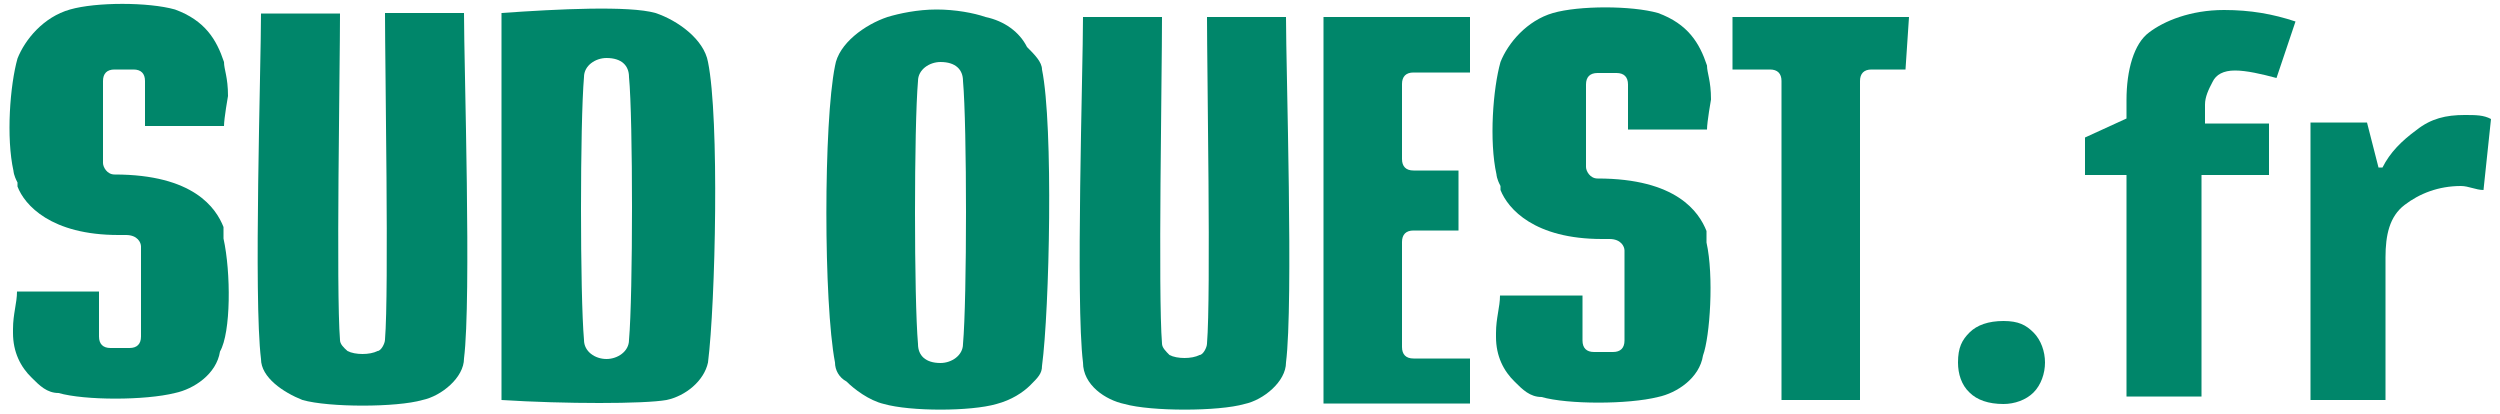 <?xml version="1.0" encoding="utf-8"?>
<!-- Generator: Adobe Illustrator 26.0.2, SVG Export Plug-In . SVG Version: 6.00 Build 0)  -->
<svg version="1.1"
	 id="svg2" xmlns:cc="http://web.resource.org/cc/" xmlns:dc="http://purl.org/dc/elements/1.1/" xmlns:inkscape="http://www.inkscape.org/namespaces/inkscape" xmlns:rdf="http://www.w3.org/1999/02/22-rdf-syntax-ns#" xmlns:sodipodi="http://sodipodi.sourceforge.net/DTD/sodipodi-0.dtd" xmlns:svg="http://www.w3.org/2000/svg"
	 xmlns="http://www.w3.org/2000/svg" xmlns:xlink="http://www.w3.org/1999/xlink" x="0px" y="0px" width="500px" height="82.7px"
	 viewBox="0 0 500 82.7" enable-background="new 0 0 500 82.7" xml:space="preserve">
<g>
	<path fill="#00866A" d="M60.5,80c5.3,1.5,18.8,1.5,24,0c3.8-0.8,8.3-4.5,8.3-8.3c1.5-12,0-58.6,0-69.1H77c0,10.5,0.8,55.6,0,65.3
		c0,0.8-0.8,2.3-1.5,2.3c-1.5,0.8-4.5,0.8-6,0C68.7,69.5,68,68.8,68,68c-0.8-9.8,0-54.8,0-65.3H52.2c0,10.5-1.5,57.1,0,69.1
		C52.2,75.5,56.7,78.5,60.5,80"/>
	<path fill="#00866A" d="M116.8,68c-0.8-9-0.8-43.5,0-52.6c0-2.3,2.3-3.8,4.5-3.8c3,0,4.5,1.5,4.5,3.8c0.8,8.3,0.8,43.5,0,52.6
		c0,2.3-2.3,3.8-4.5,3.8C119,71.8,116.8,70.3,116.8,68 M133.3,80c3.8-0.8,7.5-3.8,8.3-7.5c1.5-12,2.3-48.8,0-60.1
		c-0.8-4.5-6-8.3-10.5-9.8c-5.3-1.5-19.5-0.8-30.8,0V80C113,80.8,128.8,80.8,133.3,80"/>
	<path fill="#00866A" d="M44.7,47.7c0,0,0-0.8,0-1.5c0,0,0,0,0-0.8c-1.5-3.8-6-10.5-21.8-10.5c-1.5,0-2.3-1.5-2.3-2.3V16.2
		c0-1.5,0.8-2.3,2.3-2.3h3.8c1.5,0,2.3,0.8,2.3,2.3v9h15.8c0-1.5,0.8-6,0.8-6c0-3.8-0.8-5.3-0.8-6.8C43.3,7.9,41,4.1,35,1.9
		c-5.3-1.5-15.8-1.5-21,0c-5.3,1.5-9,6-10.5,9.8C2,17,1.2,27.5,2.7,34.2c0,0,0,0.8,0.8,2.3c0,0,0,0,0,0.8C4.9,41,10.2,47,23.7,47
		h1.5c2.3,0,3,1.5,3,2.3v18c0,1.5-0.8,2.3-2.3,2.3h-3.8c-1.5,0-2.3-0.8-2.3-2.3v-9H3.4c0,2.3-0.8,4.5-0.8,7.5c0,0,0,0,0,0.8
		c0,3.8,1.5,6.8,3.8,9c1.5,1.5,3,3,5.3,3c5.3,1.5,17.3,1.5,23.3,0c3.8-0.8,8.3-3.8,9-8.3C46.2,66.5,46.2,54.5,44.7,47.7"/>
	<path fill="#00866A" d="M224.9,80.8c5.3,1.5,18.8,1.5,24,0c3.8-0.8,8.3-4.5,8.3-8.3c1.5-12,0-58.6,0-69.1h-15.8
		c0,10.5,0.8,55.6,0,65.3c0,0.8-0.8,2.3-1.5,2.3c-1.5,0.8-4.5,0.8-6,0c-0.8-0.8-1.5-1.5-1.5-2.3c-0.8-9.8,0-53.3,0-65.3h-15.8
		c0,10.5-1.5,57.1,0,69.1C216.6,77,221.1,80,224.9,80.8"/>
	<path fill="#00866A" d="M192.6,68.8c0,2.3-2.3,3.8-4.5,3.8c-3,0-4.5-1.5-4.5-3.8c-0.8-9-0.8-43.5,0-52.6c0-2.3,2.3-3.8,4.5-3.8
		c3,0,4.5,1.5,4.5,3.8C193.4,25.2,193.4,59.7,192.6,68.8 M197.1,3.4c-2.3-0.8-6-1.5-9.8-1.5s-7.5,0.8-9.8,1.5
		c-4.5,1.5-9.8,5.3-10.5,9.8c-2.3,11.3-2.3,47.3,0,59.3c0,1.5,0.8,3,2.3,3.8c1.5,1.5,4.5,3.8,7.5,4.5c5.3,1.5,17.3,1.5,22.5,0
		c3-0.8,5.3-2.3,6.8-3.8s2.3-2.3,2.3-3.8c1.5-11.3,2.3-48,0-59.3c0-1.5-1.5-3-3-4.5C203.9,6.4,200.9,4.2,197.1,3.4"/>
	<path fill="#00866A" d="M294,13.9V3.4h-29.3v77.3H294v-9h-11.3c-1.5,0-2.3-0.8-2.3-2.3v-21c0-1.5,0.8-2.3,2.3-2.3h9v-12h-9
		c-1.5,0-2.3-0.8-2.3-2.3v-15c0-1.5,0.8-2.3,2.3-2.3H294V13.9z"/>
	<path fill="#00866A" d="M381.8,3.4h-35.3v10.5h7.5c1.5,0,2.3,0.8,2.3,2.3V80H372V16.2c0-1.5,0.8-2.3,2.3-2.3h6.8L381.8,3.4z"/>
	<path fill="#00866A" d="M341.3,48.5c0,0,0-0.8,0-1.5c0,0,0,0,0-0.8c-1.5-3.8-6-10.5-21.8-10.5c-1.5,0-2.3-1.5-2.3-2.3V16.9
		c0-1.5,0.8-2.3,2.3-2.3h3.8c1.5,0,2.3,0.8,2.3,2.3v9h15.8c0-1.5,0.8-6,0.8-6c0-3.8-0.8-5.3-0.8-6.8c-1.5-4.5-3.8-8.3-9.8-10.5
		c-5.3-1.5-15.8-1.5-21,0s-9,6-10.5,9.8c-1.5,5.3-2.3,15.8-0.8,22.5c0,0,0,0.8,0.8,2.3c0,0,0,0,0,0.8c1.5,3.8,6.8,9.8,20.3,9.8h1.5
		c2.3,0,3,1.5,3,2.3v18c0,1.5-0.8,2.3-2.3,2.3h-3.8c-1.5,0-2.3-0.8-2.3-2.3v-9H300c0,2.3-0.8,4.5-0.8,7.5c0,0,0,0,0,0.8
		c0,3.8,1.5,6.8,3.8,9c1.5,1.5,3,3,5.3,3c5.3,1.5,17.3,1.5,23.3,0c3.8-0.8,8.3-3.8,9-8.3C342,67.3,342.8,55.2,341.3,48.5"/>
	<path fill="#00866A" d="M391.6,72.5c0-3,0.8-4.5,2.3-6s3.8-2.3,6.8-2.3s4.5,0.8,6,2.3s2.3,3.8,2.3,6s-0.8,4.5-2.3,6s-3.8,2.3-6,2.3
		c-3,0-5.3-0.8-6.8-2.3C392.3,77,391.6,74.8,391.6,72.5z"/>
	<path fill="#00866A" d="M453.1,35h-12.8v44.3h-15V35H417v-7.5l8.3-3.8V20c0-6,1.5-11.3,4.5-13.5c3-2.3,8.3-4.5,15-4.5
		c5.3,0,9.8,0.8,14.3,2.3l-3.8,11.3c-3-0.8-6-1.5-8.3-1.5s-3.8,0.8-4.5,2.3c-0.8,1.5-1.5,3-1.5,4.5v3.8h12.8V35H453.1z"/>
	<path fill="#00866A" d="M492.9,23c2.3,0,3.8,0,5.3,0.8L496.7,38c-1.5,0-3-0.8-4.5-0.8c-4.5,0-8.3,1.5-11.3,3.8s-3.8,6-3.8,10.5V80
		h-15V24.5h11.3l2.3,9h0.8c1.5-3,3.8-5.3,6.8-7.5C486.2,23.7,489.2,23,492.9,23z"/>
</g>
</svg>
